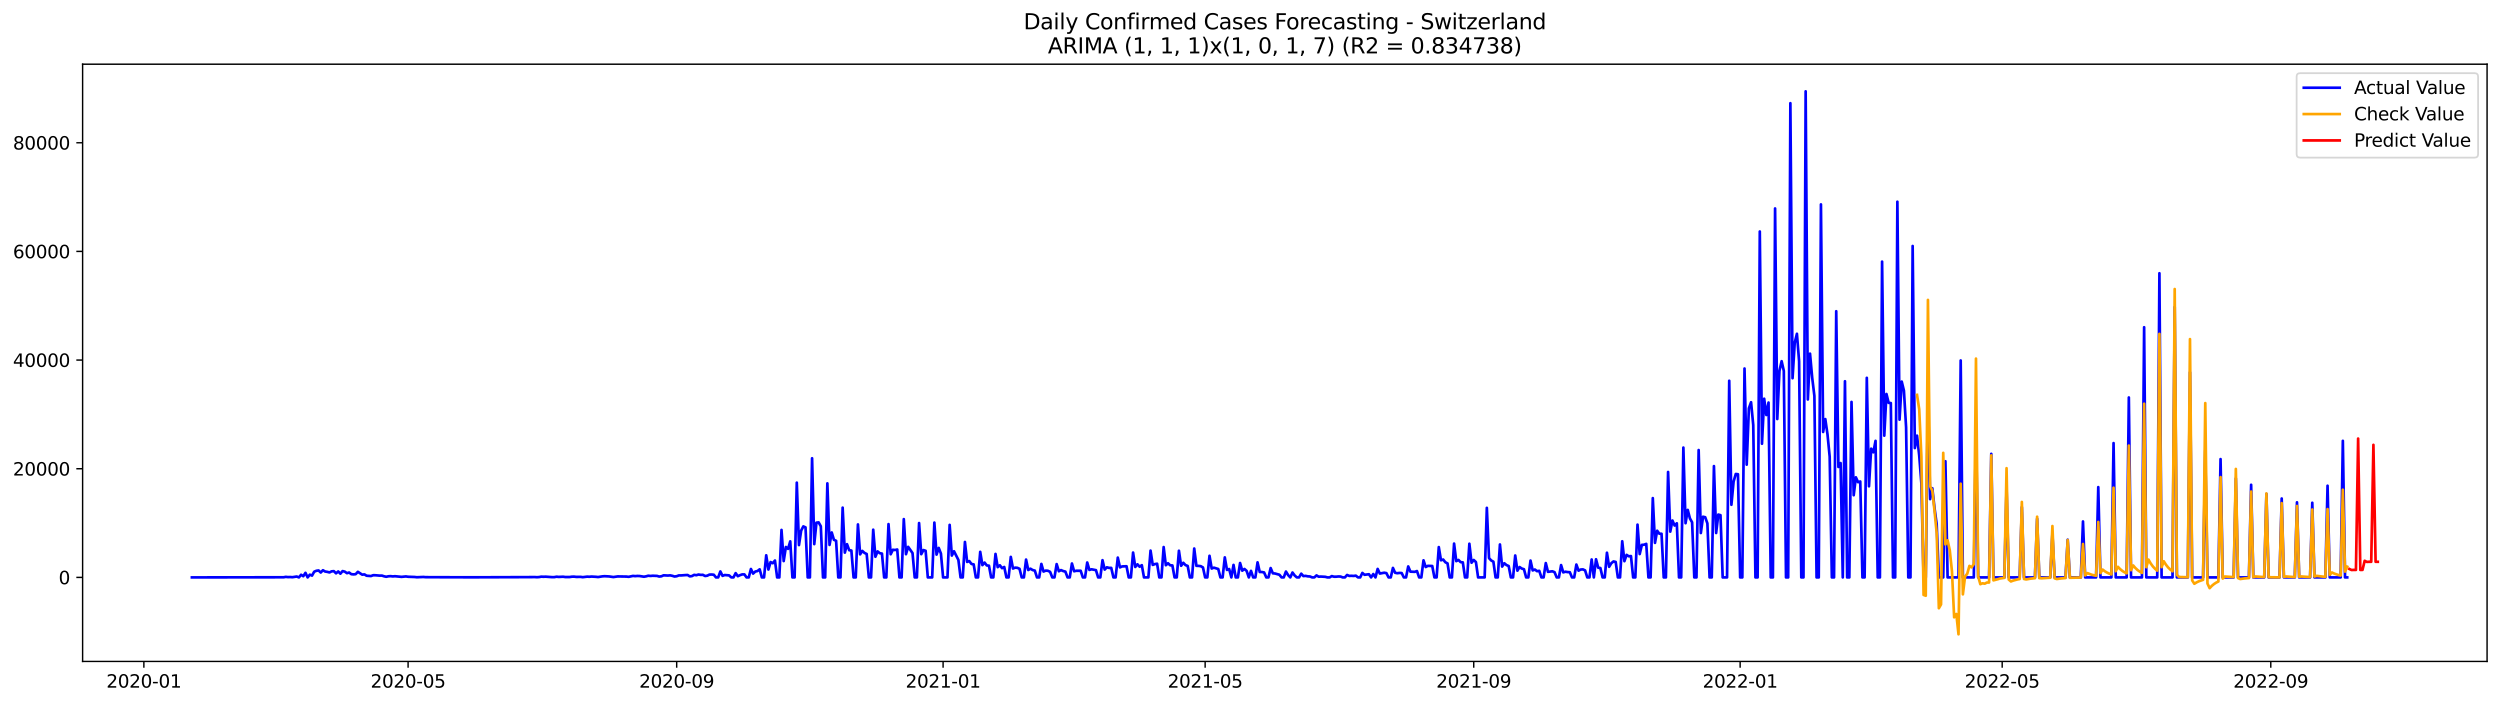 <?xml version="1.0" encoding="utf-8" standalone="no"?>
<!DOCTYPE svg PUBLIC "-//W3C//DTD SVG 1.1//EN"
  "http://www.w3.org/Graphics/SVG/1.1/DTD/svg11.dtd">
<svg xmlns:xlink="http://www.w3.org/1999/xlink" width="1392.412pt" height="392.274pt" viewBox="0 0 1392.412 392.274" xmlns="http://www.w3.org/2000/svg" version="1.1">
 <defs>
  <style type="text/css">*{stroke-linejoin: round; stroke-linecap: butt}</style>
 </defs>
 <g id="figure_1">
  <g id="patch_1">
   <path d="M 0 392.274 
L 1392.412 392.274 
L 1392.412 0 
L 0 0 
z
" style="fill: #ffffff"/>
  </g>
  <g id="axes_1">
   <g id="patch_2">
    <path d="M 46.013 368.396 
L 1385.213 368.396 
L 1385.213 35.755 
L 46.013 35.755 
z
" style="fill: #ffffff"/>
   </g>
   <g id="matplotlib.axis_1">
    <g id="xtick_1">
     <g id="line2d_1">
      <defs>
       <path id="m8ccbd4481a" d="M 0 0 
L 0 3.5 
" style="stroke: #000000; stroke-width: 0.8"/>
      </defs>
      <g>
       <use xlink:href="#m8ccbd4481a" x="80.128" y="368.396" style="stroke: #000000; stroke-width: 0.8"/>
      </g>
     </g>
     <g id="text_1">
      <!-- 2020-01 -->
      <g transform="translate(59.237 382.994)scale(0.1 -0.1)">
       <defs>
        <path id="DejaVuSans-32" d="M 1228 531 
L 3431 531 
L 3431 0 
L 469 0 
L 469 531 
Q 828 903 1448 1529 
Q 2069 2156 2228 2338 
Q 2531 2678 2651 2914 
Q 2772 3150 2772 3378 
Q 2772 3750 2511 3984 
Q 2250 4219 1831 4219 
Q 1534 4219 1204 4116 
Q 875 4013 500 3803 
L 500 4441 
Q 881 4594 1212 4672 
Q 1544 4750 1819 4750 
Q 2544 4750 2975 4387 
Q 3406 4025 3406 3419 
Q 3406 3131 3298 2873 
Q 3191 2616 2906 2266 
Q 2828 2175 2409 1742 
Q 1991 1309 1228 531 
z
" transform="scale(0.016)"/>
        <path id="DejaVuSans-30" d="M 2034 4250 
Q 1547 4250 1301 3770 
Q 1056 3291 1056 2328 
Q 1056 1369 1301 889 
Q 1547 409 2034 409 
Q 2525 409 2770 889 
Q 3016 1369 3016 2328 
Q 3016 3291 2770 3770 
Q 2525 4250 2034 4250 
z
M 2034 4750 
Q 2819 4750 3233 4129 
Q 3647 3509 3647 2328 
Q 3647 1150 3233 529 
Q 2819 -91 2034 -91 
Q 1250 -91 836 529 
Q 422 1150 422 2328 
Q 422 3509 836 4129 
Q 1250 4750 2034 4750 
z
" transform="scale(0.016)"/>
        <path id="DejaVuSans-2d" d="M 313 2009 
L 1997 2009 
L 1997 1497 
L 313 1497 
L 313 2009 
z
" transform="scale(0.016)"/>
        <path id="DejaVuSans-31" d="M 794 531 
L 1825 531 
L 1825 4091 
L 703 3866 
L 703 4441 
L 1819 4666 
L 2450 4666 
L 2450 531 
L 3481 531 
L 3481 0 
L 794 0 
L 794 531 
z
" transform="scale(0.016)"/>
       </defs>
       <use xlink:href="#DejaVuSans-32"/>
       <use xlink:href="#DejaVuSans-30" x="63.623"/>
       <use xlink:href="#DejaVuSans-32" x="127.246"/>
       <use xlink:href="#DejaVuSans-30" x="190.869"/>
       <use xlink:href="#DejaVuSans-2d" x="254.492"/>
       <use xlink:href="#DejaVuSans-30" x="290.576"/>
       <use xlink:href="#DejaVuSans-31" x="354.199"/>
      </g>
     </g>
    </g>
    <g id="xtick_2">
     <g id="line2d_2">
      <g>
       <use xlink:href="#m8ccbd4481a" x="227.293" y="368.396" style="stroke: #000000; stroke-width: 0.8"/>
      </g>
     </g>
     <g id="text_2">
      <!-- 2020-05 -->
      <g transform="translate(206.401 382.994)scale(0.1 -0.1)">
       <defs>
        <path id="DejaVuSans-35" d="M 691 4666 
L 3169 4666 
L 3169 4134 
L 1269 4134 
L 1269 2991 
Q 1406 3038 1543 3061 
Q 1681 3084 1819 3084 
Q 2600 3084 3056 2656 
Q 3513 2228 3513 1497 
Q 3513 744 3044 326 
Q 2575 -91 1722 -91 
Q 1428 -91 1123 -41 
Q 819 9 494 109 
L 494 744 
Q 775 591 1075 516 
Q 1375 441 1709 441 
Q 2250 441 2565 725 
Q 2881 1009 2881 1497 
Q 2881 1984 2565 2268 
Q 2250 2553 1709 2553 
Q 1456 2553 1204 2497 
Q 953 2441 691 2322 
L 691 4666 
z
" transform="scale(0.016)"/>
       </defs>
       <use xlink:href="#DejaVuSans-32"/>
       <use xlink:href="#DejaVuSans-30" x="63.623"/>
       <use xlink:href="#DejaVuSans-32" x="127.246"/>
       <use xlink:href="#DejaVuSans-30" x="190.869"/>
       <use xlink:href="#DejaVuSans-2d" x="254.492"/>
       <use xlink:href="#DejaVuSans-30" x="290.576"/>
       <use xlink:href="#DejaVuSans-35" x="354.199"/>
      </g>
     </g>
    </g>
    <g id="xtick_3">
     <g id="line2d_3">
      <g>
       <use xlink:href="#m8ccbd4481a" x="376.89" y="368.396" style="stroke: #000000; stroke-width: 0.8"/>
      </g>
     </g>
     <g id="text_3">
      <!-- 2020-09 -->
      <g transform="translate(355.999 382.994)scale(0.1 -0.1)">
       <defs>
        <path id="DejaVuSans-39" d="M 703 97 
L 703 672 
Q 941 559 1184 500 
Q 1428 441 1663 441 
Q 2288 441 2617 861 
Q 2947 1281 2994 2138 
Q 2813 1869 2534 1725 
Q 2256 1581 1919 1581 
Q 1219 1581 811 2004 
Q 403 2428 403 3163 
Q 403 3881 828 4315 
Q 1253 4750 1959 4750 
Q 2769 4750 3195 4129 
Q 3622 3509 3622 2328 
Q 3622 1225 3098 567 
Q 2575 -91 1691 -91 
Q 1453 -91 1209 -44 
Q 966 3 703 97 
z
M 1959 2075 
Q 2384 2075 2632 2365 
Q 2881 2656 2881 3163 
Q 2881 3666 2632 3958 
Q 2384 4250 1959 4250 
Q 1534 4250 1286 3958 
Q 1038 3666 1038 3163 
Q 1038 2656 1286 2365 
Q 1534 2075 1959 2075 
z
" transform="scale(0.016)"/>
       </defs>
       <use xlink:href="#DejaVuSans-32"/>
       <use xlink:href="#DejaVuSans-30" x="63.623"/>
       <use xlink:href="#DejaVuSans-32" x="127.246"/>
       <use xlink:href="#DejaVuSans-30" x="190.869"/>
       <use xlink:href="#DejaVuSans-2d" x="254.492"/>
       <use xlink:href="#DejaVuSans-30" x="290.576"/>
       <use xlink:href="#DejaVuSans-39" x="354.199"/>
      </g>
     </g>
    </g>
    <g id="xtick_4">
     <g id="line2d_4">
      <g>
       <use xlink:href="#m8ccbd4481a" x="525.271" y="368.396" style="stroke: #000000; stroke-width: 0.8"/>
      </g>
     </g>
     <g id="text_4">
      <!-- 2021-01 -->
      <g transform="translate(504.38 382.994)scale(0.1 -0.1)">
       <use xlink:href="#DejaVuSans-32"/>
       <use xlink:href="#DejaVuSans-30" x="63.623"/>
       <use xlink:href="#DejaVuSans-32" x="127.246"/>
       <use xlink:href="#DejaVuSans-31" x="190.869"/>
       <use xlink:href="#DejaVuSans-2d" x="254.492"/>
       <use xlink:href="#DejaVuSans-30" x="290.576"/>
       <use xlink:href="#DejaVuSans-31" x="354.199"/>
      </g>
     </g>
    </g>
    <g id="xtick_5">
     <g id="line2d_5">
      <g>
       <use xlink:href="#m8ccbd4481a" x="671.22" y="368.396" style="stroke: #000000; stroke-width: 0.8"/>
      </g>
     </g>
     <g id="text_5">
      <!-- 2021-05 -->
      <g transform="translate(650.328 382.994)scale(0.1 -0.1)">
       <use xlink:href="#DejaVuSans-32"/>
       <use xlink:href="#DejaVuSans-30" x="63.623"/>
       <use xlink:href="#DejaVuSans-32" x="127.246"/>
       <use xlink:href="#DejaVuSans-31" x="190.869"/>
       <use xlink:href="#DejaVuSans-2d" x="254.492"/>
       <use xlink:href="#DejaVuSans-30" x="290.576"/>
       <use xlink:href="#DejaVuSans-35" x="354.199"/>
      </g>
     </g>
    </g>
    <g id="xtick_6">
     <g id="line2d_6">
      <g>
       <use xlink:href="#m8ccbd4481a" x="820.817" y="368.396" style="stroke: #000000; stroke-width: 0.8"/>
      </g>
     </g>
     <g id="text_6">
      <!-- 2021-09 -->
      <g transform="translate(799.926 382.994)scale(0.1 -0.1)">
       <use xlink:href="#DejaVuSans-32"/>
       <use xlink:href="#DejaVuSans-30" x="63.623"/>
       <use xlink:href="#DejaVuSans-32" x="127.246"/>
       <use xlink:href="#DejaVuSans-31" x="190.869"/>
       <use xlink:href="#DejaVuSans-2d" x="254.492"/>
       <use xlink:href="#DejaVuSans-30" x="290.576"/>
       <use xlink:href="#DejaVuSans-39" x="354.199"/>
      </g>
     </g>
    </g>
    <g id="xtick_7">
     <g id="line2d_7">
      <g>
       <use xlink:href="#m8ccbd4481a" x="969.198" y="368.396" style="stroke: #000000; stroke-width: 0.8"/>
      </g>
     </g>
     <g id="text_7">
      <!-- 2022-01 -->
      <g transform="translate(948.307 382.994)scale(0.1 -0.1)">
       <use xlink:href="#DejaVuSans-32"/>
       <use xlink:href="#DejaVuSans-30" x="63.623"/>
       <use xlink:href="#DejaVuSans-32" x="127.246"/>
       <use xlink:href="#DejaVuSans-32" x="190.869"/>
       <use xlink:href="#DejaVuSans-2d" x="254.492"/>
       <use xlink:href="#DejaVuSans-30" x="290.576"/>
       <use xlink:href="#DejaVuSans-31" x="354.199"/>
      </g>
     </g>
    </g>
    <g id="xtick_8">
     <g id="line2d_8">
      <g>
       <use xlink:href="#m8ccbd4481a" x="1115.147" y="368.396" style="stroke: #000000; stroke-width: 0.8"/>
      </g>
     </g>
     <g id="text_8">
      <!-- 2022-05 -->
      <g transform="translate(1094.255 382.994)scale(0.1 -0.1)">
       <use xlink:href="#DejaVuSans-32"/>
       <use xlink:href="#DejaVuSans-30" x="63.623"/>
       <use xlink:href="#DejaVuSans-32" x="127.246"/>
       <use xlink:href="#DejaVuSans-32" x="190.869"/>
       <use xlink:href="#DejaVuSans-2d" x="254.492"/>
       <use xlink:href="#DejaVuSans-30" x="290.576"/>
       <use xlink:href="#DejaVuSans-35" x="354.199"/>
      </g>
     </g>
    </g>
    <g id="xtick_9">
     <g id="line2d_9">
      <g>
       <use xlink:href="#m8ccbd4481a" x="1264.744" y="368.396" style="stroke: #000000; stroke-width: 0.8"/>
      </g>
     </g>
     <g id="text_9">
      <!-- 2022-09 -->
      <g transform="translate(1243.853 382.994)scale(0.1 -0.1)">
       <use xlink:href="#DejaVuSans-32"/>
       <use xlink:href="#DejaVuSans-30" x="63.623"/>
       <use xlink:href="#DejaVuSans-32" x="127.246"/>
       <use xlink:href="#DejaVuSans-32" x="190.869"/>
       <use xlink:href="#DejaVuSans-2d" x="254.492"/>
       <use xlink:href="#DejaVuSans-30" x="290.576"/>
       <use xlink:href="#DejaVuSans-39" x="354.199"/>
      </g>
     </g>
    </g>
   </g>
   <g id="matplotlib.axis_2">
    <g id="ytick_1">
     <g id="line2d_10">
      <defs>
       <path id="m391ab2befe" d="M 0 0 
L -3.5 0 
" style="stroke: #000000; stroke-width: 0.8"/>
      </defs>
      <g>
       <use xlink:href="#m391ab2befe" x="46.013" y="321.593" style="stroke: #000000; stroke-width: 0.8"/>
      </g>
     </g>
     <g id="text_10">
      <!-- 0 -->
      <g transform="translate(32.65 325.393)scale(0.1 -0.1)">
       <use xlink:href="#DejaVuSans-30"/>
      </g>
     </g>
    </g>
    <g id="ytick_2">
     <g id="line2d_11">
      <g>
       <use xlink:href="#m391ab2befe" x="46.013" y="261.072" style="stroke: #000000; stroke-width: 0.8"/>
      </g>
     </g>
     <g id="text_11">
      <!-- 20000 -->
      <g transform="translate(7.2 264.871)scale(0.1 -0.1)">
       <use xlink:href="#DejaVuSans-32"/>
       <use xlink:href="#DejaVuSans-30" x="63.623"/>
       <use xlink:href="#DejaVuSans-30" x="127.246"/>
       <use xlink:href="#DejaVuSans-30" x="190.869"/>
       <use xlink:href="#DejaVuSans-30" x="254.492"/>
      </g>
     </g>
    </g>
    <g id="ytick_3">
     <g id="line2d_12">
      <g>
       <use xlink:href="#m391ab2befe" x="46.013" y="200.551" style="stroke: #000000; stroke-width: 0.8"/>
      </g>
     </g>
     <g id="text_12">
      <!-- 40000 -->
      <g transform="translate(7.2 204.35)scale(0.1 -0.1)">
       <defs>
        <path id="DejaVuSans-34" d="M 2419 4116 
L 825 1625 
L 2419 1625 
L 2419 4116 
z
M 2253 4666 
L 3047 4666 
L 3047 1625 
L 3713 1625 
L 3713 1100 
L 3047 1100 
L 3047 0 
L 2419 0 
L 2419 1100 
L 313 1100 
L 313 1709 
L 2253 4666 
z
" transform="scale(0.016)"/>
       </defs>
       <use xlink:href="#DejaVuSans-34"/>
       <use xlink:href="#DejaVuSans-30" x="63.623"/>
       <use xlink:href="#DejaVuSans-30" x="127.246"/>
       <use xlink:href="#DejaVuSans-30" x="190.869"/>
       <use xlink:href="#DejaVuSans-30" x="254.492"/>
      </g>
     </g>
    </g>
    <g id="ytick_4">
     <g id="line2d_13">
      <g>
       <use xlink:href="#m391ab2befe" x="46.013" y="140.029" style="stroke: #000000; stroke-width: 0.8"/>
      </g>
     </g>
     <g id="text_13">
      <!-- 60000 -->
      <g transform="translate(7.2 143.829)scale(0.1 -0.1)">
       <defs>
        <path id="DejaVuSans-36" d="M 2113 2584 
Q 1688 2584 1439 2293 
Q 1191 2003 1191 1497 
Q 1191 994 1439 701 
Q 1688 409 2113 409 
Q 2538 409 2786 701 
Q 3034 994 3034 1497 
Q 3034 2003 2786 2293 
Q 2538 2584 2113 2584 
z
M 3366 4563 
L 3366 3988 
Q 3128 4100 2886 4159 
Q 2644 4219 2406 4219 
Q 1781 4219 1451 3797 
Q 1122 3375 1075 2522 
Q 1259 2794 1537 2939 
Q 1816 3084 2150 3084 
Q 2853 3084 3261 2657 
Q 3669 2231 3669 1497 
Q 3669 778 3244 343 
Q 2819 -91 2113 -91 
Q 1303 -91 875 529 
Q 447 1150 447 2328 
Q 447 3434 972 4092 
Q 1497 4750 2381 4750 
Q 2619 4750 2861 4703 
Q 3103 4656 3366 4563 
z
" transform="scale(0.016)"/>
       </defs>
       <use xlink:href="#DejaVuSans-36"/>
       <use xlink:href="#DejaVuSans-30" x="63.623"/>
       <use xlink:href="#DejaVuSans-30" x="127.246"/>
       <use xlink:href="#DejaVuSans-30" x="190.869"/>
       <use xlink:href="#DejaVuSans-30" x="254.492"/>
      </g>
     </g>
    </g>
    <g id="ytick_5">
     <g id="line2d_14">
      <g>
       <use xlink:href="#m391ab2befe" x="46.013" y="79.508" style="stroke: #000000; stroke-width: 0.8"/>
      </g>
     </g>
     <g id="text_14">
      <!-- 80000 -->
      <g transform="translate(7.2 83.307)scale(0.1 -0.1)">
       <defs>
        <path id="DejaVuSans-38" d="M 2034 2216 
Q 1584 2216 1326 1975 
Q 1069 1734 1069 1313 
Q 1069 891 1326 650 
Q 1584 409 2034 409 
Q 2484 409 2743 651 
Q 3003 894 3003 1313 
Q 3003 1734 2745 1975 
Q 2488 2216 2034 2216 
z
M 1403 2484 
Q 997 2584 770 2862 
Q 544 3141 544 3541 
Q 544 4100 942 4425 
Q 1341 4750 2034 4750 
Q 2731 4750 3128 4425 
Q 3525 4100 3525 3541 
Q 3525 3141 3298 2862 
Q 3072 2584 2669 2484 
Q 3125 2378 3379 2068 
Q 3634 1759 3634 1313 
Q 3634 634 3220 271 
Q 2806 -91 2034 -91 
Q 1263 -91 848 271 
Q 434 634 434 1313 
Q 434 1759 690 2068 
Q 947 2378 1403 2484 
z
M 1172 3481 
Q 1172 3119 1398 2916 
Q 1625 2713 2034 2713 
Q 2441 2713 2670 2916 
Q 2900 3119 2900 3481 
Q 2900 3844 2670 4047 
Q 2441 4250 2034 4250 
Q 1625 4250 1398 4047 
Q 1172 3844 1172 3481 
z
" transform="scale(0.016)"/>
       </defs>
       <use xlink:href="#DejaVuSans-38"/>
       <use xlink:href="#DejaVuSans-30" x="63.623"/>
       <use xlink:href="#DejaVuSans-30" x="127.246"/>
       <use xlink:href="#DejaVuSans-30" x="190.869"/>
       <use xlink:href="#DejaVuSans-30" x="254.492"/>
      </g>
     </g>
    </g>
   </g>
   <g id="line2d_15">
    <path d="M 106.885 321.593 
L 157.967 321.521 
L 159.183 321.291 
L 160.4 321.43 
L 161.616 321.385 
L 162.832 321.481 
L 165.265 321.106 
L 166.481 321.593 
L 167.697 320.12 
L 168.913 320.928 
L 170.13 319.048 
L 171.346 321.593 
L 172.562 320.08 
L 173.778 320.601 
L 174.995 318.425 
L 176.211 317.905 
L 177.427 317.717 
L 178.643 318.873 
L 179.86 317.596 
L 181.076 318.319 
L 182.292 318.507 
L 183.508 318.828 
L 184.724 318.213 
L 185.941 318.119 
L 187.157 319.315 
L 188.373 318.286 
L 189.589 319.527 
L 190.806 318.074 
L 192.022 318.389 
L 193.238 319.236 
L 194.454 318.873 
L 195.671 319.793 
L 196.887 319.908 
L 198.103 319.79 
L 199.319 318.486 
L 201.752 320.08 
L 202.968 319.911 
L 204.184 320.661 
L 206.617 320.843 
L 207.833 320.383 
L 209.049 320.395 
L 211.482 320.607 
L 212.698 320.577 
L 213.914 320.976 
L 215.13 321.233 
L 216.347 320.973 
L 217.563 320.903 
L 218.779 321.046 
L 219.995 320.937 
L 223.644 321.291 
L 226.077 321.052 
L 227.293 321.233 
L 230.942 321.363 
L 232.158 321.509 
L 235.806 321.348 
L 237.023 321.46 
L 239.455 321.475 
L 260.131 321.533 
L 262.564 321.542 
L 294.186 321.436 
L 297.835 321.406 
L 299.051 321.488 
L 300.267 321.406 
L 301.483 321.179 
L 302.7 321.242 
L 303.916 321.188 
L 307.565 321.451 
L 308.781 321.43 
L 309.997 321.203 
L 311.213 321.327 
L 313.646 321.209 
L 314.862 321.394 
L 317.294 321.382 
L 318.511 321.194 
L 319.727 321.164 
L 320.943 321.315 
L 323.376 321.294 
L 324.592 321.463 
L 327.024 321.167 
L 328.241 321.239 
L 329.457 321.127 
L 331.889 321.261 
L 333.106 321.397 
L 335.538 321.009 
L 336.754 320.928 
L 339.187 321.049 
L 341.619 321.394 
L 344.052 321.046 
L 348.917 321.133 
L 350.133 321.276 
L 352.565 320.764 
L 353.782 320.885 
L 354.998 320.782 
L 356.214 320.828 
L 358.647 321.206 
L 359.863 320.997 
L 361.079 320.652 
L 362.295 320.788 
L 363.512 320.667 
L 365.944 320.758 
L 367.16 321.118 
L 368.376 320.982 
L 369.593 320.434 
L 372.025 320.565 
L 373.241 320.456 
L 374.458 320.71 
L 375.674 321.1 
L 376.89 320.94 
L 378.106 320.474 
L 379.323 320.492 
L 381.755 320.307 
L 382.971 320.25 
L 384.188 321.015 
L 385.404 320.852 
L 386.62 320.174 
L 387.836 320.368 
L 389.053 319.996 
L 390.269 320.186 
L 391.485 320.156 
L 392.701 320.816 
L 393.917 320.64 
L 395.134 320.038 
L 396.35 319.99 
L 397.566 320.117 
L 398.782 321.593 
L 399.999 321.593 
L 401.215 318.28 
L 402.431 320.728 
L 403.647 320.271 
L 406.08 320.468 
L 407.296 321.593 
L 408.512 321.593 
L 409.729 319.227 
L 410.945 320.913 
L 412.161 320.35 
L 413.377 319.929 
L 414.594 319.923 
L 415.81 321.593 
L 417.026 321.593 
L 418.242 316.909 
L 419.458 319.475 
L 420.675 318.334 
L 421.891 318.047 
L 423.107 317.094 
L 424.323 321.593 
L 425.54 321.593 
L 426.756 309.283 
L 427.972 317.221 
L 429.188 313.051 
L 430.405 313.686 
L 431.621 312.197 
L 432.837 321.593 
L 434.053 321.593 
L 435.27 295.155 
L 436.486 312.491 
L 437.702 304.66 
L 438.918 305.688 
L 440.135 301.518 
L 441.351 321.593 
L 442.567 321.593 
L 443.783 268.819 
L 444.999 303.591 
L 446.216 295.521 
L 447.432 293.191 
L 448.648 293.732 
L 449.864 321.593 
L 451.081 321.593 
L 452.297 255.244 
L 453.513 303.056 
L 454.729 291.112 
L 455.946 290.945 
L 457.162 293.121 
L 458.378 321.593 
L 459.594 321.593 
L 460.811 269.215 
L 462.027 303.498 
L 463.243 296.568 
L 464.459 300.641 
L 465.676 301.201 
L 466.892 321.593 
L 468.108 321.593 
L 469.324 282.742 
L 470.54 307.795 
L 471.757 303.092 
L 472.973 306.442 
L 474.189 306.626 
L 475.405 321.593 
L 476.622 321.593 
L 477.838 292.086 
L 479.054 308.76 
L 480.27 306.838 
L 481.487 307.949 
L 482.703 308.545 
L 483.919 321.593 
L 485.135 321.593 
L 486.352 295.019 
L 487.568 310.088 
L 488.784 307.111 
L 490 308.112 
L 491.217 308.333 
L 492.433 321.593 
L 493.649 321.593 
L 494.865 291.911 
L 496.081 308.696 
L 497.298 306.203 
L 498.514 306.339 
L 499.73 306.052 
L 500.946 321.593 
L 502.163 321.593 
L 503.379 289.136 
L 504.595 308.669 
L 505.811 304.572 
L 508.244 308.043 
L 509.46 321.593 
L 510.676 321.593 
L 511.893 291.327 
L 513.109 308.657 
L 514.325 306.363 
L 515.541 306.772 
L 516.758 321.593 
L 519.19 321.593 
L 520.406 291.069 
L 521.622 308.893 
L 522.839 305.18 
L 524.055 308.306 
L 525.271 321.593 
L 527.704 321.593 
L 528.92 292.346 
L 530.136 309.429 
L 531.352 307.044 
L 533.785 311.853 
L 535.001 321.593 
L 536.217 321.593 
L 537.434 301.854 
L 538.65 312.966 
L 539.866 312.512 
L 541.082 314.107 
L 542.299 314.343 
L 543.515 321.593 
L 544.731 321.593 
L 545.947 307.362 
L 547.163 314.755 
L 548.38 313.341 
L 549.596 314.921 
L 550.812 315.069 
L 552.028 321.593 
L 553.245 321.593 
L 554.461 308.521 
L 555.677 315.892 
L 556.893 314.87 
L 558.11 316.452 
L 559.326 315.795 
L 560.542 321.593 
L 561.758 321.593 
L 562.975 310.17 
L 564.191 316.652 
L 565.407 316.159 
L 566.623 316.252 
L 567.84 316.8 
L 569.056 321.593 
L 570.272 321.593 
L 571.488 311.668 
L 572.704 317.469 
L 573.921 316.746 
L 575.137 317.49 
L 576.353 317.802 
L 577.569 321.593 
L 578.786 321.593 
L 580.002 314.089 
L 581.218 318.34 
L 582.434 317.802 
L 583.651 317.905 
L 584.867 318.504 
L 586.083 321.593 
L 587.299 321.593 
L 588.516 314.183 
L 589.732 318.171 
L 590.948 317.529 
L 592.164 318.056 
L 593.381 318.371 
L 594.597 321.593 
L 595.813 321.593 
L 597.029 313.847 
L 598.246 318.174 
L 599.462 317.893 
L 601.894 317.896 
L 603.11 321.593 
L 604.327 321.593 
L 605.543 313.29 
L 606.759 317.424 
L 607.975 317.082 
L 610.408 317.56 
L 611.624 321.593 
L 612.84 321.593 
L 614.057 312.001 
L 615.273 317.242 
L 616.489 315.971 
L 617.705 316.298 
L 618.922 316.304 
L 620.138 321.593 
L 621.354 321.593 
L 622.57 310.569 
L 623.787 316.013 
L 625.003 315.475 
L 627.435 315.381 
L 628.651 321.593 
L 629.868 321.593 
L 631.084 307.755 
L 632.3 315.774 
L 633.516 314.298 
L 634.733 315.638 
L 635.949 314.785 
L 637.165 321.593 
L 639.598 321.593 
L 640.814 306.669 
L 642.03 314.63 
L 643.246 314.183 
L 644.463 313.971 
L 645.679 321.593 
L 646.895 321.593 
L 648.111 304.699 
L 649.328 314.812 
L 650.544 313.723 
L 651.76 314.857 
L 652.976 314.921 
L 654.192 321.593 
L 655.409 321.593 
L 656.625 306.751 
L 657.841 315.115 
L 659.057 313.465 
L 660.274 314.739 
L 661.49 315.199 
L 662.706 321.593 
L 663.922 321.593 
L 665.139 305.516 
L 666.355 315.133 
L 667.571 315.178 
L 668.787 315.342 
L 670.004 316.053 
L 671.22 321.593 
L 672.436 321.593 
L 673.652 309.556 
L 674.869 316.652 
L 676.085 316.162 
L 678.517 316.915 
L 679.733 321.593 
L 680.95 321.593 
L 682.166 310.448 
L 683.382 317.433 
L 684.598 316.936 
L 685.815 321.593 
L 687.031 314.633 
L 688.247 321.593 
L 689.463 321.593 
L 690.68 313.574 
L 691.896 317.841 
L 693.112 316.891 
L 694.328 317.968 
L 695.545 321.593 
L 696.761 317.959 
L 697.977 321.593 
L 699.193 321.593 
L 700.41 313.211 
L 701.626 318.579 
L 702.842 318.592 
L 704.058 318.834 
L 705.274 321.593 
L 706.491 321.593 
L 707.707 316.398 
L 708.923 319.306 
L 710.139 319.424 
L 712.572 320.108 
L 713.788 321.593 
L 715.004 321.593 
L 716.221 318.334 
L 717.437 320.295 
L 718.653 321.593 
L 719.869 318.873 
L 721.086 320.522 
L 722.302 321.593 
L 723.518 321.593 
L 724.734 319.524 
L 725.951 320.858 
L 727.167 320.74 
L 728.383 321.006 
L 729.599 321.07 
L 730.815 321.593 
L 732.032 321.593 
L 733.248 320.483 
L 734.464 321.2 
L 735.68 321.127 
L 738.113 321.264 
L 739.329 321.593 
L 740.545 321.593 
L 741.762 320.87 
L 742.978 321.203 
L 744.194 321.203 
L 745.41 321.073 
L 746.627 321.115 
L 747.843 321.593 
L 749.059 321.593 
L 750.275 320.235 
L 751.492 320.764 
L 752.708 320.701 
L 753.924 320.782 
L 755.14 320.616 
L 756.356 321.593 
L 757.573 321.593 
L 758.789 319.106 
L 760.005 320.132 
L 762.438 319.832 
L 763.654 321.593 
L 764.87 319.72 
L 766.086 321.593 
L 767.303 316.873 
L 768.519 319.454 
L 770.951 318.988 
L 772.168 319.2 
L 773.384 321.593 
L 774.6 321.593 
L 775.816 316.31 
L 777.033 319.012 
L 778.249 319.26 
L 779.465 319.091 
L 780.681 319.173 
L 781.897 321.593 
L 783.114 321.593 
L 784.33 315.484 
L 785.546 318.389 
L 787.979 318.492 
L 789.195 318.062 
L 790.411 321.593 
L 791.627 321.593 
L 792.844 312.076 
L 794.06 315.811 
L 795.276 315.166 
L 797.709 315.239 
L 798.925 321.593 
L 800.141 321.593 
L 801.357 304.711 
L 802.574 312.055 
L 803.79 311.638 
L 805.006 313.151 
L 806.222 313.801 
L 807.438 321.593 
L 808.655 321.593 
L 809.871 302.762 
L 811.087 312.533 
L 812.303 311.874 
L 813.52 313.087 
L 814.736 313.229 
L 815.952 321.593 
L 817.168 321.593 
L 818.385 302.841 
L 819.601 313.411 
L 820.817 311.901 
L 822.033 313.039 
L 823.25 321.593 
L 826.898 321.593 
L 828.115 282.857 
L 829.331 310.848 
L 830.547 312.164 
L 831.763 312.836 
L 832.979 321.593 
L 834.196 321.593 
L 835.412 303.255 
L 836.628 315.565 
L 837.844 313.711 
L 839.061 314.733 
L 840.277 315.251 
L 841.493 321.593 
L 842.709 321.593 
L 843.926 309.389 
L 845.142 317.853 
L 846.358 315.832 
L 847.574 316.661 
L 848.791 317.042 
L 850.007 321.593 
L 851.223 321.593 
L 852.439 312.219 
L 853.656 317.702 
L 854.872 317.206 
L 856.088 318.132 
L 857.304 317.932 
L 858.521 321.593 
L 859.737 321.593 
L 860.953 313.617 
L 862.169 318.492 
L 864.602 318.189 
L 865.818 318.67 
L 867.034 321.593 
L 868.25 321.593 
L 869.467 314.736 
L 870.683 318.791 
L 871.899 318.422 
L 873.115 318.631 
L 874.332 318.707 
L 875.548 321.593 
L 876.764 321.593 
L 877.98 314.434 
L 879.197 317.838 
L 880.413 317.212 
L 881.629 317.124 
L 882.845 317.696 
L 884.062 321.593 
L 885.278 321.593 
L 886.494 311.616 
L 887.71 321.593 
L 888.926 311.498 
L 890.143 316.168 
L 891.359 316.386 
L 892.575 321.593 
L 893.791 321.593 
L 895.008 307.855 
L 896.224 315.684 
L 897.44 313.698 
L 898.656 312.706 
L 899.873 312.972 
L 901.089 321.593 
L 902.305 321.593 
L 903.521 301.479 
L 904.738 312.561 
L 905.954 309.035 
L 907.17 309.84 
L 908.386 309.713 
L 909.603 321.593 
L 910.819 321.593 
L 912.035 292.204 
L 913.251 308.59 
L 914.467 303.485 
L 915.684 303.389 
L 916.9 302.92 
L 918.116 321.593 
L 919.332 321.593 
L 920.549 277.437 
L 921.765 302.363 
L 922.981 295.606 
L 924.197 297.24 
L 925.414 297.285 
L 926.63 321.593 
L 927.846 321.593 
L 929.062 262.873 
L 930.279 296.105 
L 931.495 289.92 
L 932.711 292.707 
L 933.927 291.46 
L 935.144 321.593 
L 936.36 321.593 
L 937.576 249.286 
L 938.792 291.408 
L 940.008 283.995 
L 941.225 288.727 
L 942.441 290.927 
L 943.657 321.593 
L 944.873 321.593 
L 946.09 250.662 
L 947.306 296.867 
L 948.522 287.801 
L 949.738 288.074 
L 950.955 291.505 
L 952.171 321.593 
L 953.387 321.593 
L 954.603 259.598 
L 955.82 296.867 
L 957.036 286.597 
L 958.252 286.942 
L 959.468 321.593 
L 961.901 321.593 
L 963.117 212.071 
L 964.333 281.141 
L 965.549 268.226 
L 966.766 263.989 
L 967.982 264.138 
L 969.198 321.593 
L 970.414 321.593 
L 971.631 205.25 
L 972.847 258.796 
L 974.063 227.428 
L 975.279 224.027 
L 976.496 236.749 
L 977.712 321.593 
L 978.928 321.593 
L 980.144 128.939 
L 981.361 247.14 
L 982.577 222.066 
L 983.793 231.153 
L 985.009 224.206 
L 986.226 321.593 
L 987.442 321.593 
L 988.658 116.108 
L 989.874 233.381 
L 991.09 206.527 
L 992.307 201.171 
L 993.523 206.597 
L 994.739 321.593 
L 995.955 321.593 
L 997.172 57.475 
L 998.388 210.652 
L 999.604 190.858 
L 1000.82 185.902 
L 1002.037 201.244 
L 1003.253 321.593 
L 1004.469 321.593 
L 1005.685 50.876 
L 1006.902 222.493 
L 1008.118 196.971 
L 1009.334 210.41 
L 1010.55 220.523 
L 1011.767 321.593 
L 1012.983 321.593 
L 1014.199 113.848 
L 1015.415 240.583 
L 1016.631 233.426 
L 1017.848 241.905 
L 1019.064 254.33 
L 1020.28 321.593 
L 1021.496 321.593 
L 1022.713 173.346 
L 1023.929 260.08 
L 1025.145 257.922 
L 1026.361 321.593 
L 1027.578 212.349 
L 1028.794 321.593 
L 1030.01 321.593 
L 1031.226 223.861 
L 1032.443 275.818 
L 1033.659 265.856 
L 1034.875 268.559 
L 1036.091 268.168 
L 1037.308 321.593 
L 1038.524 321.593 
L 1039.74 210.437 
L 1040.956 270.849 
L 1042.172 249.9 
L 1043.389 251.921 
L 1044.605 245.542 
L 1045.821 321.593 
L 1047.037 321.593 
L 1048.254 145.715 
L 1049.47 242.646 
L 1050.686 219.436 
L 1051.902 224.363 
L 1053.119 224.487 
L 1054.335 321.593 
L 1055.551 321.593 
L 1056.767 112.353 
L 1057.984 233.738 
L 1059.2 212.54 
L 1060.416 217.578 
L 1061.632 238.059 
L 1062.849 321.593 
L 1064.065 321.593 
L 1065.281 137.012 
L 1066.497 249.561 
L 1067.713 242.64 
L 1068.93 253.652 
L 1070.146 269.388 
L 1071.362 321.593 
L 1072.578 321.593 
L 1073.795 217.69 
L 1075.011 278.006 
L 1076.227 271.927 
L 1077.443 282.869 
L 1078.66 291.908 
L 1079.876 321.593 
L 1082.308 321.593 
L 1083.525 256.896 
L 1084.741 321.593 
L 1090.822 321.593 
L 1092.038 200.772 
L 1093.254 321.593 
L 1099.336 321.593 
L 1100.552 236.14 
L 1101.768 321.593 
L 1107.849 321.593 
L 1109.066 252.772 
L 1110.282 321.593 
L 1116.363 321.593 
L 1117.579 271.276 
L 1118.795 321.593 
L 1124.877 321.593 
L 1126.093 282.469 
L 1127.309 321.593 
L 1133.39 321.593 
L 1134.607 288.966 
L 1135.823 321.593 
L 1141.904 321.593 
L 1143.12 297.031 
L 1144.337 321.593 
L 1150.418 321.593 
L 1151.634 300.617 
L 1152.85 321.593 
L 1158.931 321.593 
L 1160.148 290.44 
L 1161.364 321.593 
L 1167.445 321.593 
L 1168.661 271.318 
L 1169.878 321.593 
L 1175.959 321.593 
L 1177.175 246.789 
L 1178.391 321.593 
L 1184.472 321.593 
L 1185.689 221.385 
L 1186.905 321.593 
L 1192.986 321.593 
L 1194.202 182.261 
L 1195.419 321.593 
L 1201.5 321.593 
L 1202.716 152.188 
L 1203.932 321.593 
L 1210.013 321.593 
L 1211.23 171.019 
L 1212.446 321.593 
L 1218.527 321.593 
L 1219.743 207.378 
L 1220.96 321.593 
L 1227.041 321.593 
L 1228.257 250.895 
L 1229.473 321.593 
L 1235.554 321.593 
L 1236.771 255.701 
L 1237.987 321.593 
L 1244.068 321.593 
L 1245.284 266.48 
L 1246.501 321.593 
L 1252.582 321.593 
L 1253.798 270.008 
L 1255.014 321.593 
L 1261.095 321.593 
L 1262.312 275.131 
L 1263.528 321.593 
L 1269.609 321.593 
L 1270.825 277.652 
L 1272.042 321.593 
L 1278.123 321.593 
L 1279.339 279.785 
L 1280.555 321.593 
L 1286.636 321.593 
L 1287.853 280.018 
L 1289.069 321.593 
L 1295.15 321.593 
L 1296.366 270.538 
L 1297.583 321.593 
L 1303.664 321.593 
L 1304.88 245.527 
L 1306.096 321.593 
L 1307.312 321.593 
L 1307.312 321.593 
" clip-path="url(#pfab8f96f57)" style="fill: none; stroke: #0000ff; stroke-width: 1.5; stroke-linecap: square"/>
   </g>
   <g id="line2d_16">
    <path d="M 1067.713 219.936 
L 1068.93 227.928 
L 1070.146 254.401 
L 1071.362 331.347 
L 1072.578 331.794 
L 1073.795 167.038 
L 1075.011 270.793 
L 1076.227 273.338 
L 1077.443 284.353 
L 1078.66 296.899 
L 1079.876 338.764 
L 1081.092 336.642 
L 1082.308 252.224 
L 1083.525 303.224 
L 1084.741 300.963 
L 1085.957 306.499 
L 1087.173 318.235 
L 1088.39 343.812 
L 1089.606 341.973 
L 1090.822 353.276 
L 1092.038 269.412 
L 1093.254 331.023 
L 1094.471 321.069 
L 1095.687 319.541 
L 1096.903 315.183 
L 1098.119 315.993 
L 1099.336 314.168 
L 1100.552 199.735 
L 1101.768 321.009 
L 1102.984 325.367 
L 1104.201 324.874 
L 1105.417 325.097 
L 1106.633 324.455 
L 1107.849 324.425 
L 1109.066 253.632 
L 1110.282 323.24 
L 1112.714 322.603 
L 1113.931 322.208 
L 1116.363 321.843 
L 1117.579 260.774 
L 1118.795 322.78 
L 1120.012 323.85 
L 1121.228 323.378 
L 1123.66 322.726 
L 1124.877 322.505 
L 1126.093 279.572 
L 1127.309 322.481 
L 1128.525 322.728 
L 1130.958 322.285 
L 1133.39 322.016 
L 1134.607 287.786 
L 1135.823 321.995 
L 1137.039 322.094 
L 1140.688 321.838 
L 1141.904 321.786 
L 1143.12 292.985 
L 1144.337 322.1 
L 1145.553 322.503 
L 1147.985 322.155 
L 1150.418 321.94 
L 1151.634 300.805 
L 1152.85 321.815 
L 1158.931 321.664 
L 1160.148 302.987 
L 1161.364 320.483 
L 1162.58 319.196 
L 1165.013 320.114 
L 1167.445 320.68 
L 1168.661 290.726 
L 1169.878 319.171 
L 1171.094 317.234 
L 1172.31 318.169 
L 1173.526 318.903 
L 1174.742 319.48 
L 1175.959 319.933 
L 1177.175 271.639 
L 1178.391 318.153 
L 1179.607 315.698 
L 1180.824 316.962 
L 1182.04 317.955 
L 1183.256 318.736 
L 1184.472 319.348 
L 1185.689 248.175 
L 1186.905 317.57 
L 1188.121 314.947 
L 1189.337 316.373 
L 1190.554 317.492 
L 1191.77 318.372 
L 1192.986 319.063 
L 1194.202 224.868 
L 1195.419 315.912 
L 1196.635 311.687 
L 1197.851 313.811 
L 1199.067 315.48 
L 1200.283 316.791 
L 1201.5 317.821 
L 1202.716 185.96 
L 1203.932 315.872 
L 1205.148 312.615 
L 1206.365 314.54 
L 1207.581 316.053 
L 1208.797 317.241 
L 1210.013 318.174 
L 1211.23 160.978 
L 1212.446 320.163 
L 1213.662 321.368 
L 1218.527 321.508 
L 1219.743 188.875 
L 1220.96 323.244 
L 1222.176 325.14 
L 1223.392 324.38 
L 1224.608 323.782 
L 1227.041 322.944 
L 1228.257 224.515 
L 1229.473 324.962 
L 1230.689 327.589 
L 1231.906 326.303 
L 1233.122 325.293 
L 1234.338 324.5 
L 1235.554 323.877 
L 1236.771 265.735 
L 1237.987 322.241 
L 1239.203 321.096 
L 1242.852 321.352 
L 1244.068 321.404 
L 1245.284 261.183 
L 1246.501 321.952 
L 1247.717 322.504 
L 1250.149 322.155 
L 1252.582 321.94 
L 1253.798 273.786 
L 1255.014 321.483 
L 1256.23 321.079 
L 1259.879 321.344 
L 1261.095 321.398 
L 1262.312 274.831 
L 1263.528 321.486 
L 1268.393 321.561 
L 1269.609 321.568 
L 1270.825 280.232 
L 1272.042 321.338 
L 1273.258 321.075 
L 1276.906 321.342 
L 1278.123 321.396 
L 1279.339 281.811 
L 1280.555 321.27 
L 1281.771 321.073 
L 1285.42 321.341 
L 1286.636 321.395 
L 1287.853 283.791 
L 1289.069 321.108 
L 1290.285 320.733 
L 1293.934 321.176 
L 1295.15 321.266 
L 1296.366 283.559 
L 1297.583 320.164 
L 1298.799 318.85 
L 1300.015 319.438 
L 1302.447 320.264 
L 1303.664 320.549 
L 1304.88 272.749 
L 1306.096 318.358 
L 1307.312 315.629 
L 1307.312 315.629 
" clip-path="url(#pfab8f96f57)" style="fill: none; stroke: #ffa500; stroke-width: 1.5; stroke-linecap: square"/>
   </g>
   <g id="line2d_17">
    <path d="M 1308.529 316.908 
L 1309.745 317.48 
L 1310.961 317.41 
L 1312.177 317.419 
L 1313.394 244.275 
L 1314.61 317.418 
L 1315.826 317.418 
L 1317.042 312.341 
L 1318.259 312.961 
L 1319.475 312.885 
L 1320.691 312.894 
L 1321.907 247.767 
L 1323.124 312.893 
L 1324.34 312.893 
" clip-path="url(#pfab8f96f57)" style="fill: none; stroke: #ff0000; stroke-width: 1.5; stroke-linecap: square"/>
   </g>
   <g id="patch_3">
    <path d="M 46.013 368.396 
L 46.013 35.755 
" style="fill: none; stroke: #000000; stroke-width: 0.8; stroke-linejoin: miter; stroke-linecap: square"/>
   </g>
   <g id="patch_4">
    <path d="M 1385.213 368.396 
L 1385.213 35.755 
" style="fill: none; stroke: #000000; stroke-width: 0.8; stroke-linejoin: miter; stroke-linecap: square"/>
   </g>
   <g id="patch_5">
    <path d="M 46.013 368.396 
L 1385.213 368.396 
" style="fill: none; stroke: #000000; stroke-width: 0.8; stroke-linejoin: miter; stroke-linecap: square"/>
   </g>
   <g id="patch_6">
    <path d="M 46.013 35.755 
L 1385.213 35.755 
" style="fill: none; stroke: #000000; stroke-width: 0.8; stroke-linejoin: miter; stroke-linecap: square"/>
   </g>
   <g id="text_15">
    <!-- Daily Confirmed Cases Forecasting - Switzerland -->
    <g transform="translate(570.114 16.318)scale(0.12 -0.12)">
     <defs>
      <path id="DejaVuSans-44" d="M 1259 4147 
L 1259 519 
L 2022 519 
Q 2988 519 3436 956 
Q 3884 1394 3884 2338 
Q 3884 3275 3436 3711 
Q 2988 4147 2022 4147 
L 1259 4147 
z
M 628 4666 
L 1925 4666 
Q 3281 4666 3915 4102 
Q 4550 3538 4550 2338 
Q 4550 1131 3912 565 
Q 3275 0 1925 0 
L 628 0 
L 628 4666 
z
" transform="scale(0.016)"/>
      <path id="DejaVuSans-61" d="M 2194 1759 
Q 1497 1759 1228 1600 
Q 959 1441 959 1056 
Q 959 750 1161 570 
Q 1363 391 1709 391 
Q 2188 391 2477 730 
Q 2766 1069 2766 1631 
L 2766 1759 
L 2194 1759 
z
M 3341 1997 
L 3341 0 
L 2766 0 
L 2766 531 
Q 2569 213 2275 61 
Q 1981 -91 1556 -91 
Q 1019 -91 701 211 
Q 384 513 384 1019 
Q 384 1609 779 1909 
Q 1175 2209 1959 2209 
L 2766 2209 
L 2766 2266 
Q 2766 2663 2505 2880 
Q 2244 3097 1772 3097 
Q 1472 3097 1187 3025 
Q 903 2953 641 2809 
L 641 3341 
Q 956 3463 1253 3523 
Q 1550 3584 1831 3584 
Q 2591 3584 2966 3190 
Q 3341 2797 3341 1997 
z
" transform="scale(0.016)"/>
      <path id="DejaVuSans-69" d="M 603 3500 
L 1178 3500 
L 1178 0 
L 603 0 
L 603 3500 
z
M 603 4863 
L 1178 4863 
L 1178 4134 
L 603 4134 
L 603 4863 
z
" transform="scale(0.016)"/>
      <path id="DejaVuSans-6c" d="M 603 4863 
L 1178 4863 
L 1178 0 
L 603 0 
L 603 4863 
z
" transform="scale(0.016)"/>
      <path id="DejaVuSans-79" d="M 2059 -325 
Q 1816 -950 1584 -1140 
Q 1353 -1331 966 -1331 
L 506 -1331 
L 506 -850 
L 844 -850 
Q 1081 -850 1212 -737 
Q 1344 -625 1503 -206 
L 1606 56 
L 191 3500 
L 800 3500 
L 1894 763 
L 2988 3500 
L 3597 3500 
L 2059 -325 
z
" transform="scale(0.016)"/>
      <path id="DejaVuSans-20" transform="scale(0.016)"/>
      <path id="DejaVuSans-43" d="M 4122 4306 
L 4122 3641 
Q 3803 3938 3442 4084 
Q 3081 4231 2675 4231 
Q 1875 4231 1450 3742 
Q 1025 3253 1025 2328 
Q 1025 1406 1450 917 
Q 1875 428 2675 428 
Q 3081 428 3442 575 
Q 3803 722 4122 1019 
L 4122 359 
Q 3791 134 3420 21 
Q 3050 -91 2638 -91 
Q 1578 -91 968 557 
Q 359 1206 359 2328 
Q 359 3453 968 4101 
Q 1578 4750 2638 4750 
Q 3056 4750 3426 4639 
Q 3797 4528 4122 4306 
z
" transform="scale(0.016)"/>
      <path id="DejaVuSans-6f" d="M 1959 3097 
Q 1497 3097 1228 2736 
Q 959 2375 959 1747 
Q 959 1119 1226 758 
Q 1494 397 1959 397 
Q 2419 397 2687 759 
Q 2956 1122 2956 1747 
Q 2956 2369 2687 2733 
Q 2419 3097 1959 3097 
z
M 1959 3584 
Q 2709 3584 3137 3096 
Q 3566 2609 3566 1747 
Q 3566 888 3137 398 
Q 2709 -91 1959 -91 
Q 1206 -91 779 398 
Q 353 888 353 1747 
Q 353 2609 779 3096 
Q 1206 3584 1959 3584 
z
" transform="scale(0.016)"/>
      <path id="DejaVuSans-6e" d="M 3513 2113 
L 3513 0 
L 2938 0 
L 2938 2094 
Q 2938 2591 2744 2837 
Q 2550 3084 2163 3084 
Q 1697 3084 1428 2787 
Q 1159 2491 1159 1978 
L 1159 0 
L 581 0 
L 581 3500 
L 1159 3500 
L 1159 2956 
Q 1366 3272 1645 3428 
Q 1925 3584 2291 3584 
Q 2894 3584 3203 3211 
Q 3513 2838 3513 2113 
z
" transform="scale(0.016)"/>
      <path id="DejaVuSans-66" d="M 2375 4863 
L 2375 4384 
L 1825 4384 
Q 1516 4384 1395 4259 
Q 1275 4134 1275 3809 
L 1275 3500 
L 2222 3500 
L 2222 3053 
L 1275 3053 
L 1275 0 
L 697 0 
L 697 3053 
L 147 3053 
L 147 3500 
L 697 3500 
L 697 3744 
Q 697 4328 969 4595 
Q 1241 4863 1831 4863 
L 2375 4863 
z
" transform="scale(0.016)"/>
      <path id="DejaVuSans-72" d="M 2631 2963 
Q 2534 3019 2420 3045 
Q 2306 3072 2169 3072 
Q 1681 3072 1420 2755 
Q 1159 2438 1159 1844 
L 1159 0 
L 581 0 
L 581 3500 
L 1159 3500 
L 1159 2956 
Q 1341 3275 1631 3429 
Q 1922 3584 2338 3584 
Q 2397 3584 2469 3576 
Q 2541 3569 2628 3553 
L 2631 2963 
z
" transform="scale(0.016)"/>
      <path id="DejaVuSans-6d" d="M 3328 2828 
Q 3544 3216 3844 3400 
Q 4144 3584 4550 3584 
Q 5097 3584 5394 3201 
Q 5691 2819 5691 2113 
L 5691 0 
L 5113 0 
L 5113 2094 
Q 5113 2597 4934 2840 
Q 4756 3084 4391 3084 
Q 3944 3084 3684 2787 
Q 3425 2491 3425 1978 
L 3425 0 
L 2847 0 
L 2847 2094 
Q 2847 2600 2669 2842 
Q 2491 3084 2119 3084 
Q 1678 3084 1418 2786 
Q 1159 2488 1159 1978 
L 1159 0 
L 581 0 
L 581 3500 
L 1159 3500 
L 1159 2956 
Q 1356 3278 1631 3431 
Q 1906 3584 2284 3584 
Q 2666 3584 2933 3390 
Q 3200 3197 3328 2828 
z
" transform="scale(0.016)"/>
      <path id="DejaVuSans-65" d="M 3597 1894 
L 3597 1613 
L 953 1613 
Q 991 1019 1311 708 
Q 1631 397 2203 397 
Q 2534 397 2845 478 
Q 3156 559 3463 722 
L 3463 178 
Q 3153 47 2828 -22 
Q 2503 -91 2169 -91 
Q 1331 -91 842 396 
Q 353 884 353 1716 
Q 353 2575 817 3079 
Q 1281 3584 2069 3584 
Q 2775 3584 3186 3129 
Q 3597 2675 3597 1894 
z
M 3022 2063 
Q 3016 2534 2758 2815 
Q 2500 3097 2075 3097 
Q 1594 3097 1305 2825 
Q 1016 2553 972 2059 
L 3022 2063 
z
" transform="scale(0.016)"/>
      <path id="DejaVuSans-64" d="M 2906 2969 
L 2906 4863 
L 3481 4863 
L 3481 0 
L 2906 0 
L 2906 525 
Q 2725 213 2448 61 
Q 2172 -91 1784 -91 
Q 1150 -91 751 415 
Q 353 922 353 1747 
Q 353 2572 751 3078 
Q 1150 3584 1784 3584 
Q 2172 3584 2448 3432 
Q 2725 3281 2906 2969 
z
M 947 1747 
Q 947 1113 1208 752 
Q 1469 391 1925 391 
Q 2381 391 2643 752 
Q 2906 1113 2906 1747 
Q 2906 2381 2643 2742 
Q 2381 3103 1925 3103 
Q 1469 3103 1208 2742 
Q 947 2381 947 1747 
z
" transform="scale(0.016)"/>
      <path id="DejaVuSans-73" d="M 2834 3397 
L 2834 2853 
Q 2591 2978 2328 3040 
Q 2066 3103 1784 3103 
Q 1356 3103 1142 2972 
Q 928 2841 928 2578 
Q 928 2378 1081 2264 
Q 1234 2150 1697 2047 
L 1894 2003 
Q 2506 1872 2764 1633 
Q 3022 1394 3022 966 
Q 3022 478 2636 193 
Q 2250 -91 1575 -91 
Q 1294 -91 989 -36 
Q 684 19 347 128 
L 347 722 
Q 666 556 975 473 
Q 1284 391 1588 391 
Q 1994 391 2212 530 
Q 2431 669 2431 922 
Q 2431 1156 2273 1281 
Q 2116 1406 1581 1522 
L 1381 1569 
Q 847 1681 609 1914 
Q 372 2147 372 2553 
Q 372 3047 722 3315 
Q 1072 3584 1716 3584 
Q 2034 3584 2315 3537 
Q 2597 3491 2834 3397 
z
" transform="scale(0.016)"/>
      <path id="DejaVuSans-46" d="M 628 4666 
L 3309 4666 
L 3309 4134 
L 1259 4134 
L 1259 2759 
L 3109 2759 
L 3109 2228 
L 1259 2228 
L 1259 0 
L 628 0 
L 628 4666 
z
" transform="scale(0.016)"/>
      <path id="DejaVuSans-63" d="M 3122 3366 
L 3122 2828 
Q 2878 2963 2633 3030 
Q 2388 3097 2138 3097 
Q 1578 3097 1268 2742 
Q 959 2388 959 1747 
Q 959 1106 1268 751 
Q 1578 397 2138 397 
Q 2388 397 2633 464 
Q 2878 531 3122 666 
L 3122 134 
Q 2881 22 2623 -34 
Q 2366 -91 2075 -91 
Q 1284 -91 818 406 
Q 353 903 353 1747 
Q 353 2603 823 3093 
Q 1294 3584 2113 3584 
Q 2378 3584 2631 3529 
Q 2884 3475 3122 3366 
z
" transform="scale(0.016)"/>
      <path id="DejaVuSans-74" d="M 1172 4494 
L 1172 3500 
L 2356 3500 
L 2356 3053 
L 1172 3053 
L 1172 1153 
Q 1172 725 1289 603 
Q 1406 481 1766 481 
L 2356 481 
L 2356 0 
L 1766 0 
Q 1100 0 847 248 
Q 594 497 594 1153 
L 594 3053 
L 172 3053 
L 172 3500 
L 594 3500 
L 594 4494 
L 1172 4494 
z
" transform="scale(0.016)"/>
      <path id="DejaVuSans-67" d="M 2906 1791 
Q 2906 2416 2648 2759 
Q 2391 3103 1925 3103 
Q 1463 3103 1205 2759 
Q 947 2416 947 1791 
Q 947 1169 1205 825 
Q 1463 481 1925 481 
Q 2391 481 2648 825 
Q 2906 1169 2906 1791 
z
M 3481 434 
Q 3481 -459 3084 -895 
Q 2688 -1331 1869 -1331 
Q 1566 -1331 1297 -1286 
Q 1028 -1241 775 -1147 
L 775 -588 
Q 1028 -725 1275 -790 
Q 1522 -856 1778 -856 
Q 2344 -856 2625 -561 
Q 2906 -266 2906 331 
L 2906 616 
Q 2728 306 2450 153 
Q 2172 0 1784 0 
Q 1141 0 747 490 
Q 353 981 353 1791 
Q 353 2603 747 3093 
Q 1141 3584 1784 3584 
Q 2172 3584 2450 3431 
Q 2728 3278 2906 2969 
L 2906 3500 
L 3481 3500 
L 3481 434 
z
" transform="scale(0.016)"/>
      <path id="DejaVuSans-53" d="M 3425 4513 
L 3425 3897 
Q 3066 4069 2747 4153 
Q 2428 4238 2131 4238 
Q 1616 4238 1336 4038 
Q 1056 3838 1056 3469 
Q 1056 3159 1242 3001 
Q 1428 2844 1947 2747 
L 2328 2669 
Q 3034 2534 3370 2195 
Q 3706 1856 3706 1288 
Q 3706 609 3251 259 
Q 2797 -91 1919 -91 
Q 1588 -91 1214 -16 
Q 841 59 441 206 
L 441 856 
Q 825 641 1194 531 
Q 1563 422 1919 422 
Q 2459 422 2753 634 
Q 3047 847 3047 1241 
Q 3047 1584 2836 1778 
Q 2625 1972 2144 2069 
L 1759 2144 
Q 1053 2284 737 2584 
Q 422 2884 422 3419 
Q 422 4038 858 4394 
Q 1294 4750 2059 4750 
Q 2388 4750 2728 4690 
Q 3069 4631 3425 4513 
z
" transform="scale(0.016)"/>
      <path id="DejaVuSans-77" d="M 269 3500 
L 844 3500 
L 1563 769 
L 2278 3500 
L 2956 3500 
L 3675 769 
L 4391 3500 
L 4966 3500 
L 4050 0 
L 3372 0 
L 2619 2869 
L 1863 0 
L 1184 0 
L 269 3500 
z
" transform="scale(0.016)"/>
      <path id="DejaVuSans-7a" d="M 353 3500 
L 3084 3500 
L 3084 2975 
L 922 459 
L 3084 459 
L 3084 0 
L 275 0 
L 275 525 
L 2438 3041 
L 353 3041 
L 353 3500 
z
" transform="scale(0.016)"/>
     </defs>
     <use xlink:href="#DejaVuSans-44"/>
     <use xlink:href="#DejaVuSans-61" x="77.002"/>
     <use xlink:href="#DejaVuSans-69" x="138.281"/>
     <use xlink:href="#DejaVuSans-6c" x="166.064"/>
     <use xlink:href="#DejaVuSans-79" x="193.848"/>
     <use xlink:href="#DejaVuSans-20" x="253.027"/>
     <use xlink:href="#DejaVuSans-43" x="284.814"/>
     <use xlink:href="#DejaVuSans-6f" x="354.639"/>
     <use xlink:href="#DejaVuSans-6e" x="415.82"/>
     <use xlink:href="#DejaVuSans-66" x="479.199"/>
     <use xlink:href="#DejaVuSans-69" x="514.404"/>
     <use xlink:href="#DejaVuSans-72" x="542.188"/>
     <use xlink:href="#DejaVuSans-6d" x="581.551"/>
     <use xlink:href="#DejaVuSans-65" x="678.963"/>
     <use xlink:href="#DejaVuSans-64" x="740.486"/>
     <use xlink:href="#DejaVuSans-20" x="803.963"/>
     <use xlink:href="#DejaVuSans-43" x="835.75"/>
     <use xlink:href="#DejaVuSans-61" x="905.574"/>
     <use xlink:href="#DejaVuSans-73" x="966.854"/>
     <use xlink:href="#DejaVuSans-65" x="1018.953"/>
     <use xlink:href="#DejaVuSans-73" x="1080.477"/>
     <use xlink:href="#DejaVuSans-20" x="1132.576"/>
     <use xlink:href="#DejaVuSans-46" x="1164.363"/>
     <use xlink:href="#DejaVuSans-6f" x="1218.258"/>
     <use xlink:href="#DejaVuSans-72" x="1279.439"/>
     <use xlink:href="#DejaVuSans-65" x="1318.303"/>
     <use xlink:href="#DejaVuSans-63" x="1379.826"/>
     <use xlink:href="#DejaVuSans-61" x="1434.807"/>
     <use xlink:href="#DejaVuSans-73" x="1496.086"/>
     <use xlink:href="#DejaVuSans-74" x="1548.186"/>
     <use xlink:href="#DejaVuSans-69" x="1587.395"/>
     <use xlink:href="#DejaVuSans-6e" x="1615.178"/>
     <use xlink:href="#DejaVuSans-67" x="1678.557"/>
     <use xlink:href="#DejaVuSans-20" x="1742.033"/>
     <use xlink:href="#DejaVuSans-2d" x="1773.82"/>
     <use xlink:href="#DejaVuSans-20" x="1809.904"/>
     <use xlink:href="#DejaVuSans-53" x="1841.691"/>
     <use xlink:href="#DejaVuSans-77" x="1905.168"/>
     <use xlink:href="#DejaVuSans-69" x="1986.955"/>
     <use xlink:href="#DejaVuSans-74" x="2014.738"/>
     <use xlink:href="#DejaVuSans-7a" x="2053.947"/>
     <use xlink:href="#DejaVuSans-65" x="2106.438"/>
     <use xlink:href="#DejaVuSans-72" x="2167.961"/>
     <use xlink:href="#DejaVuSans-6c" x="2209.074"/>
     <use xlink:href="#DejaVuSans-61" x="2236.857"/>
     <use xlink:href="#DejaVuSans-6e" x="2298.137"/>
     <use xlink:href="#DejaVuSans-64" x="2361.516"/>
    </g>
    <!-- ARIMA (1, 1, 1)x(1, 0, 1, 7) (R2 = 0.834738) -->
    <g transform="translate(583.628 29.756)scale(0.12 -0.12)">
     <defs>
      <path id="DejaVuSans-41" d="M 2188 4044 
L 1331 1722 
L 3047 1722 
L 2188 4044 
z
M 1831 4666 
L 2547 4666 
L 4325 0 
L 3669 0 
L 3244 1197 
L 1141 1197 
L 716 0 
L 50 0 
L 1831 4666 
z
" transform="scale(0.016)"/>
      <path id="DejaVuSans-52" d="M 2841 2188 
Q 3044 2119 3236 1894 
Q 3428 1669 3622 1275 
L 4263 0 
L 3584 0 
L 2988 1197 
Q 2756 1666 2539 1819 
Q 2322 1972 1947 1972 
L 1259 1972 
L 1259 0 
L 628 0 
L 628 4666 
L 2053 4666 
Q 2853 4666 3247 4331 
Q 3641 3997 3641 3322 
Q 3641 2881 3436 2590 
Q 3231 2300 2841 2188 
z
M 1259 4147 
L 1259 2491 
L 2053 2491 
Q 2509 2491 2742 2702 
Q 2975 2913 2975 3322 
Q 2975 3731 2742 3939 
Q 2509 4147 2053 4147 
L 1259 4147 
z
" transform="scale(0.016)"/>
      <path id="DejaVuSans-49" d="M 628 4666 
L 1259 4666 
L 1259 0 
L 628 0 
L 628 4666 
z
" transform="scale(0.016)"/>
      <path id="DejaVuSans-4d" d="M 628 4666 
L 1569 4666 
L 2759 1491 
L 3956 4666 
L 4897 4666 
L 4897 0 
L 4281 0 
L 4281 4097 
L 3078 897 
L 2444 897 
L 1241 4097 
L 1241 0 
L 628 0 
L 628 4666 
z
" transform="scale(0.016)"/>
      <path id="DejaVuSans-28" d="M 1984 4856 
Q 1566 4138 1362 3434 
Q 1159 2731 1159 2009 
Q 1159 1288 1364 580 
Q 1569 -128 1984 -844 
L 1484 -844 
Q 1016 -109 783 600 
Q 550 1309 550 2009 
Q 550 2706 781 3412 
Q 1013 4119 1484 4856 
L 1984 4856 
z
" transform="scale(0.016)"/>
      <path id="DejaVuSans-2c" d="M 750 794 
L 1409 794 
L 1409 256 
L 897 -744 
L 494 -744 
L 750 256 
L 750 794 
z
" transform="scale(0.016)"/>
      <path id="DejaVuSans-29" d="M 513 4856 
L 1013 4856 
Q 1481 4119 1714 3412 
Q 1947 2706 1947 2009 
Q 1947 1309 1714 600 
Q 1481 -109 1013 -844 
L 513 -844 
Q 928 -128 1133 580 
Q 1338 1288 1338 2009 
Q 1338 2731 1133 3434 
Q 928 4138 513 4856 
z
" transform="scale(0.016)"/>
      <path id="DejaVuSans-78" d="M 3513 3500 
L 2247 1797 
L 3578 0 
L 2900 0 
L 1881 1375 
L 863 0 
L 184 0 
L 1544 1831 
L 300 3500 
L 978 3500 
L 1906 2253 
L 2834 3500 
L 3513 3500 
z
" transform="scale(0.016)"/>
      <path id="DejaVuSans-37" d="M 525 4666 
L 3525 4666 
L 3525 4397 
L 1831 0 
L 1172 0 
L 2766 4134 
L 525 4134 
L 525 4666 
z
" transform="scale(0.016)"/>
      <path id="DejaVuSans-3d" d="M 678 2906 
L 4684 2906 
L 4684 2381 
L 678 2381 
L 678 2906 
z
M 678 1631 
L 4684 1631 
L 4684 1100 
L 678 1100 
L 678 1631 
z
" transform="scale(0.016)"/>
      <path id="DejaVuSans-2e" d="M 684 794 
L 1344 794 
L 1344 0 
L 684 0 
L 684 794 
z
" transform="scale(0.016)"/>
      <path id="DejaVuSans-33" d="M 2597 2516 
Q 3050 2419 3304 2112 
Q 3559 1806 3559 1356 
Q 3559 666 3084 287 
Q 2609 -91 1734 -91 
Q 1441 -91 1130 -33 
Q 819 25 488 141 
L 488 750 
Q 750 597 1062 519 
Q 1375 441 1716 441 
Q 2309 441 2620 675 
Q 2931 909 2931 1356 
Q 2931 1769 2642 2001 
Q 2353 2234 1838 2234 
L 1294 2234 
L 1294 2753 
L 1863 2753 
Q 2328 2753 2575 2939 
Q 2822 3125 2822 3475 
Q 2822 3834 2567 4026 
Q 2313 4219 1838 4219 
Q 1578 4219 1281 4162 
Q 984 4106 628 3988 
L 628 4550 
Q 988 4650 1302 4700 
Q 1616 4750 1894 4750 
Q 2613 4750 3031 4423 
Q 3450 4097 3450 3541 
Q 3450 3153 3228 2886 
Q 3006 2619 2597 2516 
z
" transform="scale(0.016)"/>
     </defs>
     <use xlink:href="#DejaVuSans-41"/>
     <use xlink:href="#DejaVuSans-52" x="68.408"/>
     <use xlink:href="#DejaVuSans-49" x="137.891"/>
     <use xlink:href="#DejaVuSans-4d" x="167.383"/>
     <use xlink:href="#DejaVuSans-41" x="253.662"/>
     <use xlink:href="#DejaVuSans-20" x="322.07"/>
     <use xlink:href="#DejaVuSans-28" x="353.857"/>
     <use xlink:href="#DejaVuSans-31" x="392.871"/>
     <use xlink:href="#DejaVuSans-2c" x="456.494"/>
     <use xlink:href="#DejaVuSans-20" x="488.281"/>
     <use xlink:href="#DejaVuSans-31" x="520.068"/>
     <use xlink:href="#DejaVuSans-2c" x="583.691"/>
     <use xlink:href="#DejaVuSans-20" x="615.479"/>
     <use xlink:href="#DejaVuSans-31" x="647.266"/>
     <use xlink:href="#DejaVuSans-29" x="710.889"/>
     <use xlink:href="#DejaVuSans-78" x="749.902"/>
     <use xlink:href="#DejaVuSans-28" x="809.082"/>
     <use xlink:href="#DejaVuSans-31" x="848.096"/>
     <use xlink:href="#DejaVuSans-2c" x="911.719"/>
     <use xlink:href="#DejaVuSans-20" x="943.506"/>
     <use xlink:href="#DejaVuSans-30" x="975.293"/>
     <use xlink:href="#DejaVuSans-2c" x="1038.916"/>
     <use xlink:href="#DejaVuSans-20" x="1070.703"/>
     <use xlink:href="#DejaVuSans-31" x="1102.49"/>
     <use xlink:href="#DejaVuSans-2c" x="1166.113"/>
     <use xlink:href="#DejaVuSans-20" x="1197.9"/>
     <use xlink:href="#DejaVuSans-37" x="1229.688"/>
     <use xlink:href="#DejaVuSans-29" x="1293.311"/>
     <use xlink:href="#DejaVuSans-20" x="1332.324"/>
     <use xlink:href="#DejaVuSans-28" x="1364.111"/>
     <use xlink:href="#DejaVuSans-52" x="1403.125"/>
     <use xlink:href="#DejaVuSans-32" x="1472.607"/>
     <use xlink:href="#DejaVuSans-20" x="1536.23"/>
     <use xlink:href="#DejaVuSans-3d" x="1568.018"/>
     <use xlink:href="#DejaVuSans-20" x="1651.807"/>
     <use xlink:href="#DejaVuSans-30" x="1683.594"/>
     <use xlink:href="#DejaVuSans-2e" x="1747.217"/>
     <use xlink:href="#DejaVuSans-38" x="1779.004"/>
     <use xlink:href="#DejaVuSans-33" x="1842.627"/>
     <use xlink:href="#DejaVuSans-34" x="1906.25"/>
     <use xlink:href="#DejaVuSans-37" x="1969.873"/>
     <use xlink:href="#DejaVuSans-33" x="2033.496"/>
     <use xlink:href="#DejaVuSans-38" x="2097.119"/>
     <use xlink:href="#DejaVuSans-29" x="2160.742"/>
    </g>
   </g>
   <g id="legend_1">
    <g id="patch_7">
     <path d="M 1281.133 87.79 
L 1378.213 87.79 
Q 1380.213 87.79 1380.213 85.79 
L 1380.213 42.755 
Q 1380.213 40.755 1378.213 40.755 
L 1281.133 40.755 
Q 1279.133 40.755 1279.133 42.755 
L 1279.133 85.79 
Q 1279.133 87.79 1281.133 87.79 
z
" style="fill: #ffffff; opacity: 0.8; stroke: #cccccc; stroke-linejoin: miter"/>
    </g>
    <g id="line2d_18">
     <path d="M 1283.133 48.854 
L 1293.133 48.854 
L 1303.133 48.854 
" style="fill: none; stroke: #0000ff; stroke-width: 1.5; stroke-linecap: square"/>
    </g>
    <g id="text_16">
     <!-- Actual Value -->
     <g transform="translate(1311.133 52.354)scale(0.1 -0.1)">
      <defs>
       <path id="DejaVuSans-75" d="M 544 1381 
L 544 3500 
L 1119 3500 
L 1119 1403 
Q 1119 906 1312 657 
Q 1506 409 1894 409 
Q 2359 409 2629 706 
Q 2900 1003 2900 1516 
L 2900 3500 
L 3475 3500 
L 3475 0 
L 2900 0 
L 2900 538 
Q 2691 219 2414 64 
Q 2138 -91 1772 -91 
Q 1169 -91 856 284 
Q 544 659 544 1381 
z
M 1991 3584 
L 1991 3584 
z
" transform="scale(0.016)"/>
       <path id="DejaVuSans-56" d="M 1831 0 
L 50 4666 
L 709 4666 
L 2188 738 
L 3669 4666 
L 4325 4666 
L 2547 0 
L 1831 0 
z
" transform="scale(0.016)"/>
      </defs>
      <use xlink:href="#DejaVuSans-41"/>
      <use xlink:href="#DejaVuSans-63" x="66.658"/>
      <use xlink:href="#DejaVuSans-74" x="121.639"/>
      <use xlink:href="#DejaVuSans-75" x="160.848"/>
      <use xlink:href="#DejaVuSans-61" x="224.227"/>
      <use xlink:href="#DejaVuSans-6c" x="285.506"/>
      <use xlink:href="#DejaVuSans-20" x="313.289"/>
      <use xlink:href="#DejaVuSans-56" x="345.076"/>
      <use xlink:href="#DejaVuSans-61" x="405.734"/>
      <use xlink:href="#DejaVuSans-6c" x="467.014"/>
      <use xlink:href="#DejaVuSans-75" x="494.797"/>
      <use xlink:href="#DejaVuSans-65" x="558.176"/>
     </g>
    </g>
    <g id="line2d_19">
     <path d="M 1283.133 63.532 
L 1293.133 63.532 
L 1303.133 63.532 
" style="fill: none; stroke: #ffa500; stroke-width: 1.5; stroke-linecap: square"/>
    </g>
    <g id="text_17">
     <!-- Check Value -->
     <g transform="translate(1311.133 67.032)scale(0.1 -0.1)">
      <defs>
       <path id="DejaVuSans-68" d="M 3513 2113 
L 3513 0 
L 2938 0 
L 2938 2094 
Q 2938 2591 2744 2837 
Q 2550 3084 2163 3084 
Q 1697 3084 1428 2787 
Q 1159 2491 1159 1978 
L 1159 0 
L 581 0 
L 581 4863 
L 1159 4863 
L 1159 2956 
Q 1366 3272 1645 3428 
Q 1925 3584 2291 3584 
Q 2894 3584 3203 3211 
Q 3513 2838 3513 2113 
z
" transform="scale(0.016)"/>
       <path id="DejaVuSans-6b" d="M 581 4863 
L 1159 4863 
L 1159 1991 
L 2875 3500 
L 3609 3500 
L 1753 1863 
L 3688 0 
L 2938 0 
L 1159 1709 
L 1159 0 
L 581 0 
L 581 4863 
z
" transform="scale(0.016)"/>
      </defs>
      <use xlink:href="#DejaVuSans-43"/>
      <use xlink:href="#DejaVuSans-68" x="69.824"/>
      <use xlink:href="#DejaVuSans-65" x="133.203"/>
      <use xlink:href="#DejaVuSans-63" x="194.727"/>
      <use xlink:href="#DejaVuSans-6b" x="249.707"/>
      <use xlink:href="#DejaVuSans-20" x="307.617"/>
      <use xlink:href="#DejaVuSans-56" x="339.404"/>
      <use xlink:href="#DejaVuSans-61" x="400.062"/>
      <use xlink:href="#DejaVuSans-6c" x="461.342"/>
      <use xlink:href="#DejaVuSans-75" x="489.125"/>
      <use xlink:href="#DejaVuSans-65" x="552.504"/>
     </g>
    </g>
    <g id="line2d_20">
     <path d="M 1283.133 78.21 
L 1293.133 78.21 
L 1303.133 78.21 
" style="fill: none; stroke: #ff0000; stroke-width: 1.5; stroke-linecap: square"/>
    </g>
    <g id="text_18">
     <!-- Predict Value -->
     <g transform="translate(1311.133 81.71)scale(0.1 -0.1)">
      <defs>
       <path id="DejaVuSans-50" d="M 1259 4147 
L 1259 2394 
L 2053 2394 
Q 2494 2394 2734 2622 
Q 2975 2850 2975 3272 
Q 2975 3691 2734 3919 
Q 2494 4147 2053 4147 
L 1259 4147 
z
M 628 4666 
L 2053 4666 
Q 2838 4666 3239 4311 
Q 3641 3956 3641 3272 
Q 3641 2581 3239 2228 
Q 2838 1875 2053 1875 
L 1259 1875 
L 1259 0 
L 628 0 
L 628 4666 
z
" transform="scale(0.016)"/>
      </defs>
      <use xlink:href="#DejaVuSans-50"/>
      <use xlink:href="#DejaVuSans-72" x="58.553"/>
      <use xlink:href="#DejaVuSans-65" x="97.416"/>
      <use xlink:href="#DejaVuSans-64" x="158.939"/>
      <use xlink:href="#DejaVuSans-69" x="222.416"/>
      <use xlink:href="#DejaVuSans-63" x="250.199"/>
      <use xlink:href="#DejaVuSans-74" x="305.18"/>
      <use xlink:href="#DejaVuSans-20" x="344.389"/>
      <use xlink:href="#DejaVuSans-56" x="376.176"/>
      <use xlink:href="#DejaVuSans-61" x="436.834"/>
      <use xlink:href="#DejaVuSans-6c" x="498.113"/>
      <use xlink:href="#DejaVuSans-75" x="525.896"/>
      <use xlink:href="#DejaVuSans-65" x="589.275"/>
     </g>
    </g>
   </g>
  </g>
 </g>
 <defs>
  <clipPath id="pfab8f96f57">
   <rect x="46.013" y="35.755" width="1339.2" height="332.64"/>
  </clipPath>
 </defs>
</svg>
